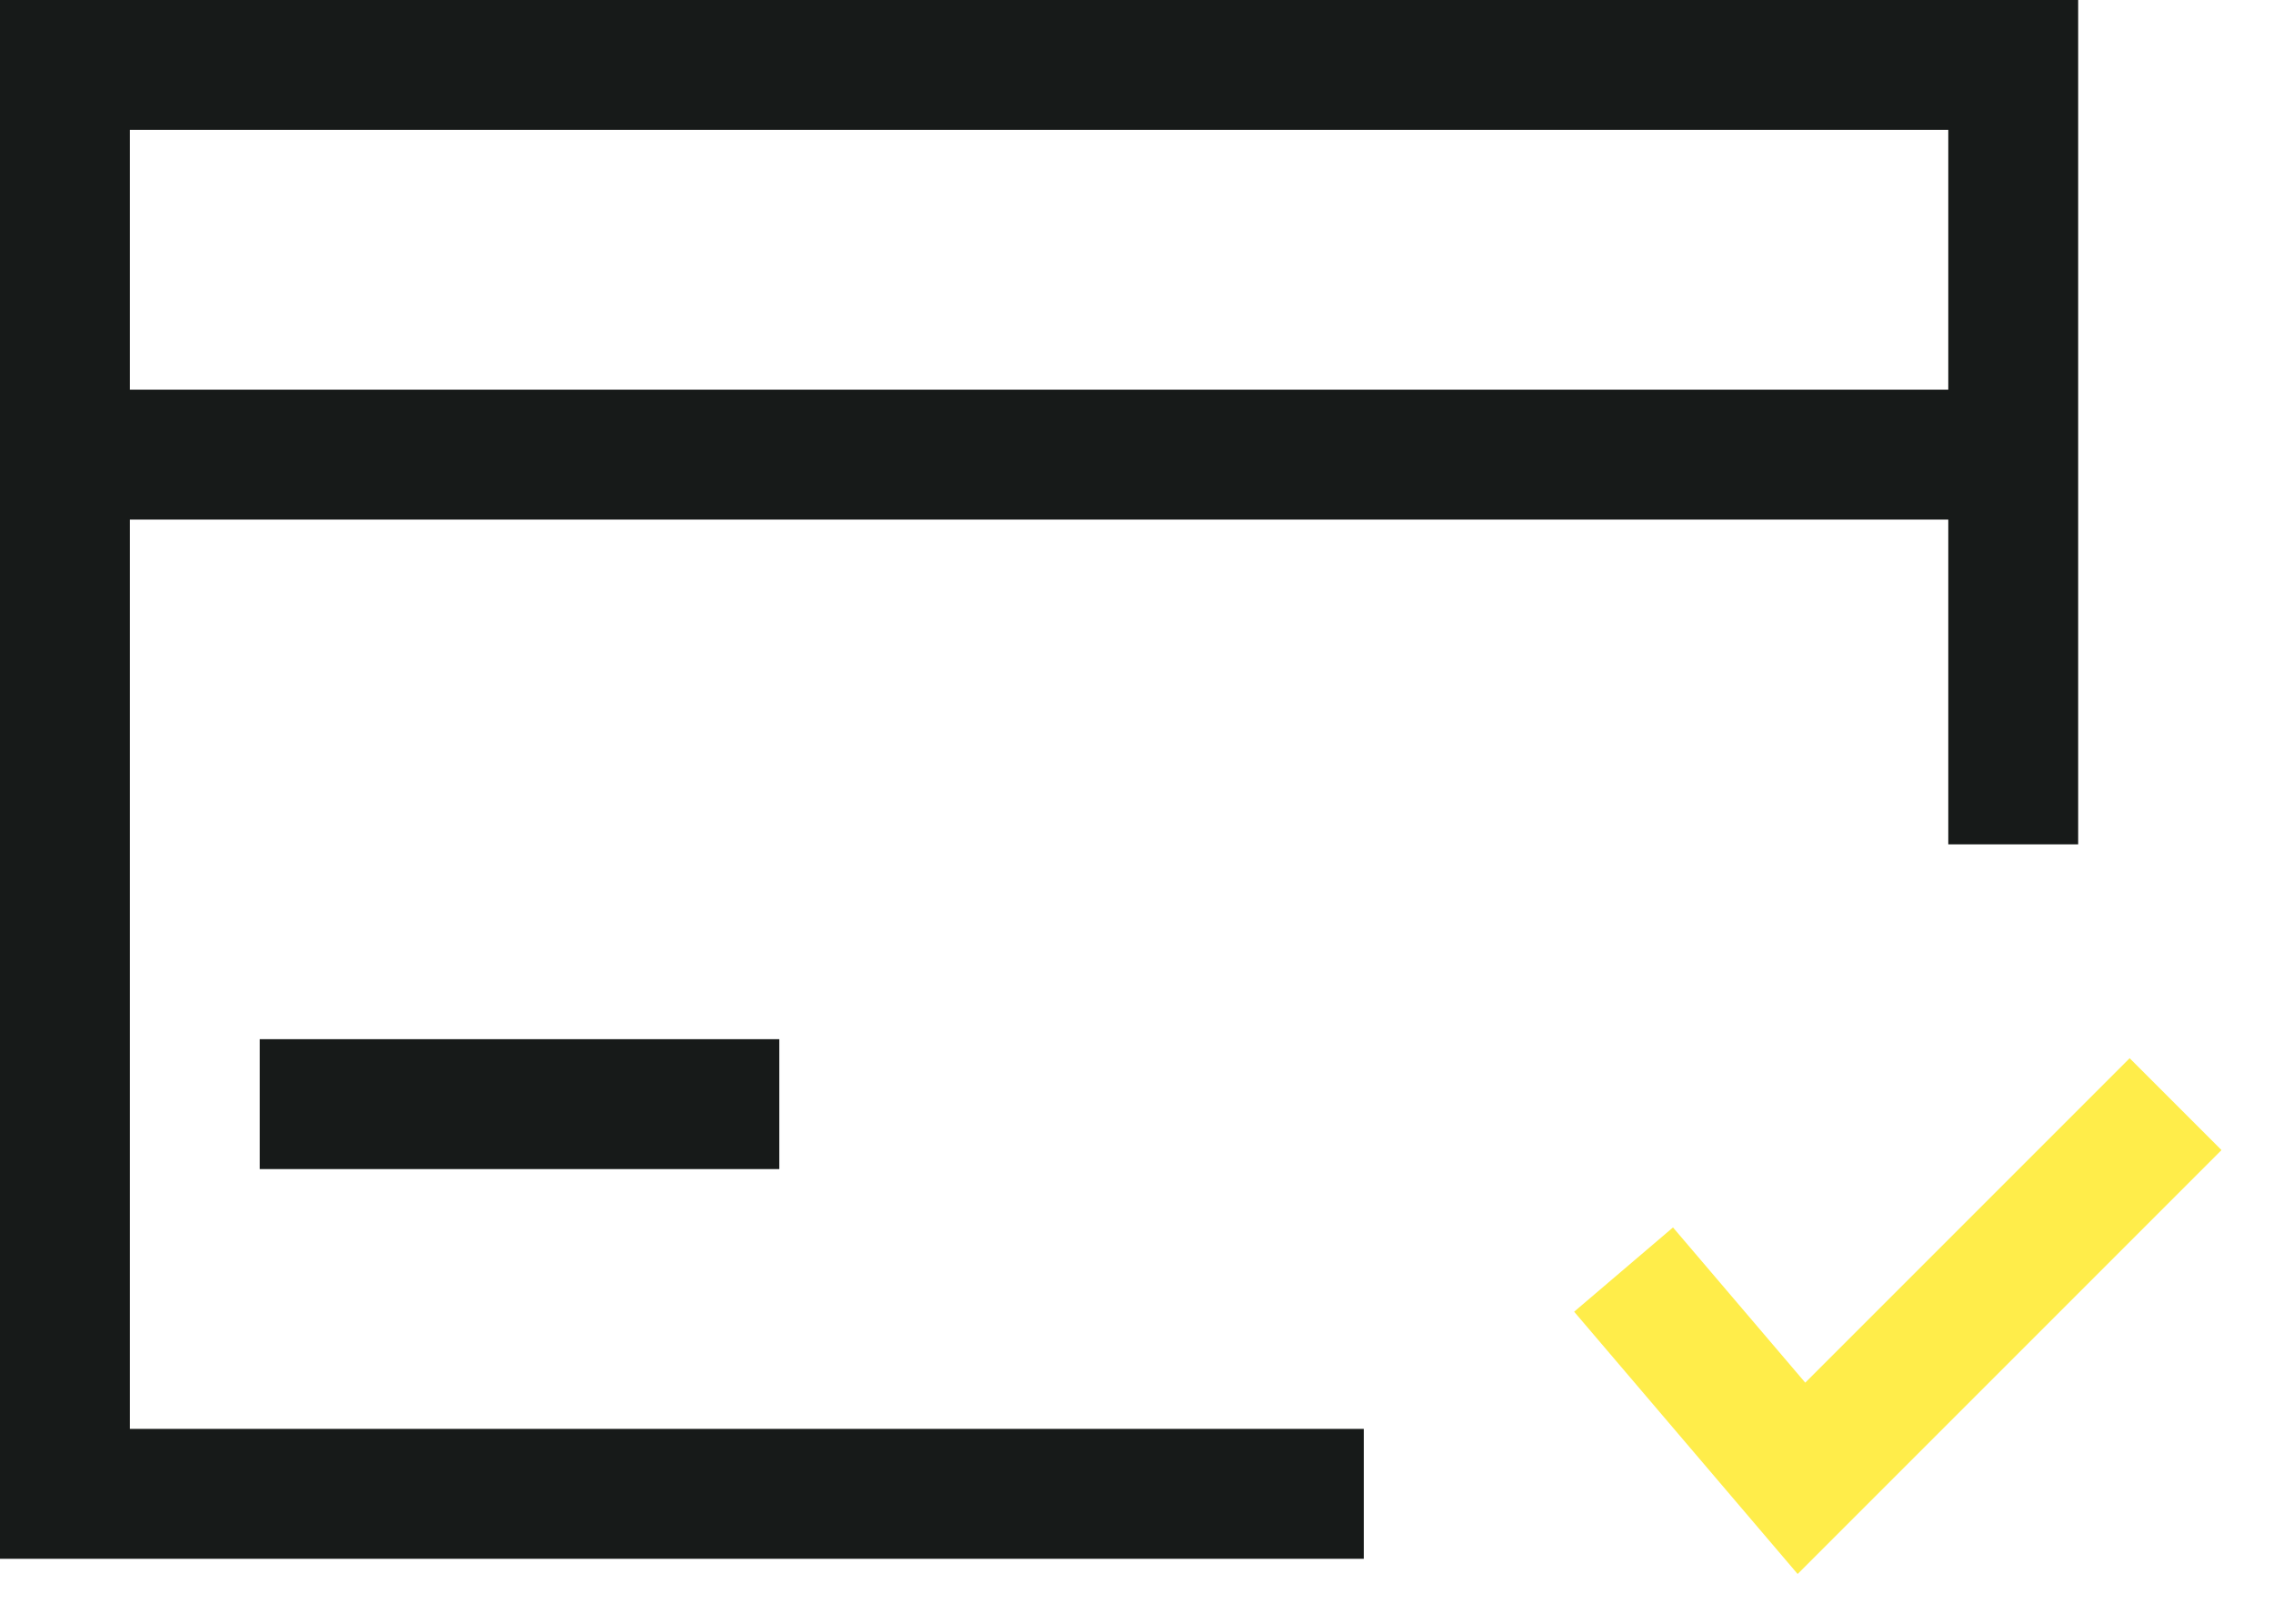 <svg width="35" height="25" viewBox="0 0 35 25" fill="none" xmlns="http://www.w3.org/2000/svg">
<path fill-rule="evenodd" clip-rule="evenodd" d="M1 0H0V1V23V24H1H21V22H2V8H30V13H32V1V0H31H1ZM2 6V2H30V6H2ZM4 18H12V16H4V18Z" fill="#171A19"/>
<path d="M25 19.547L27.739 22.761L33.5 17" stroke="#FFED4A" stroke-width="2"/>
</svg>
